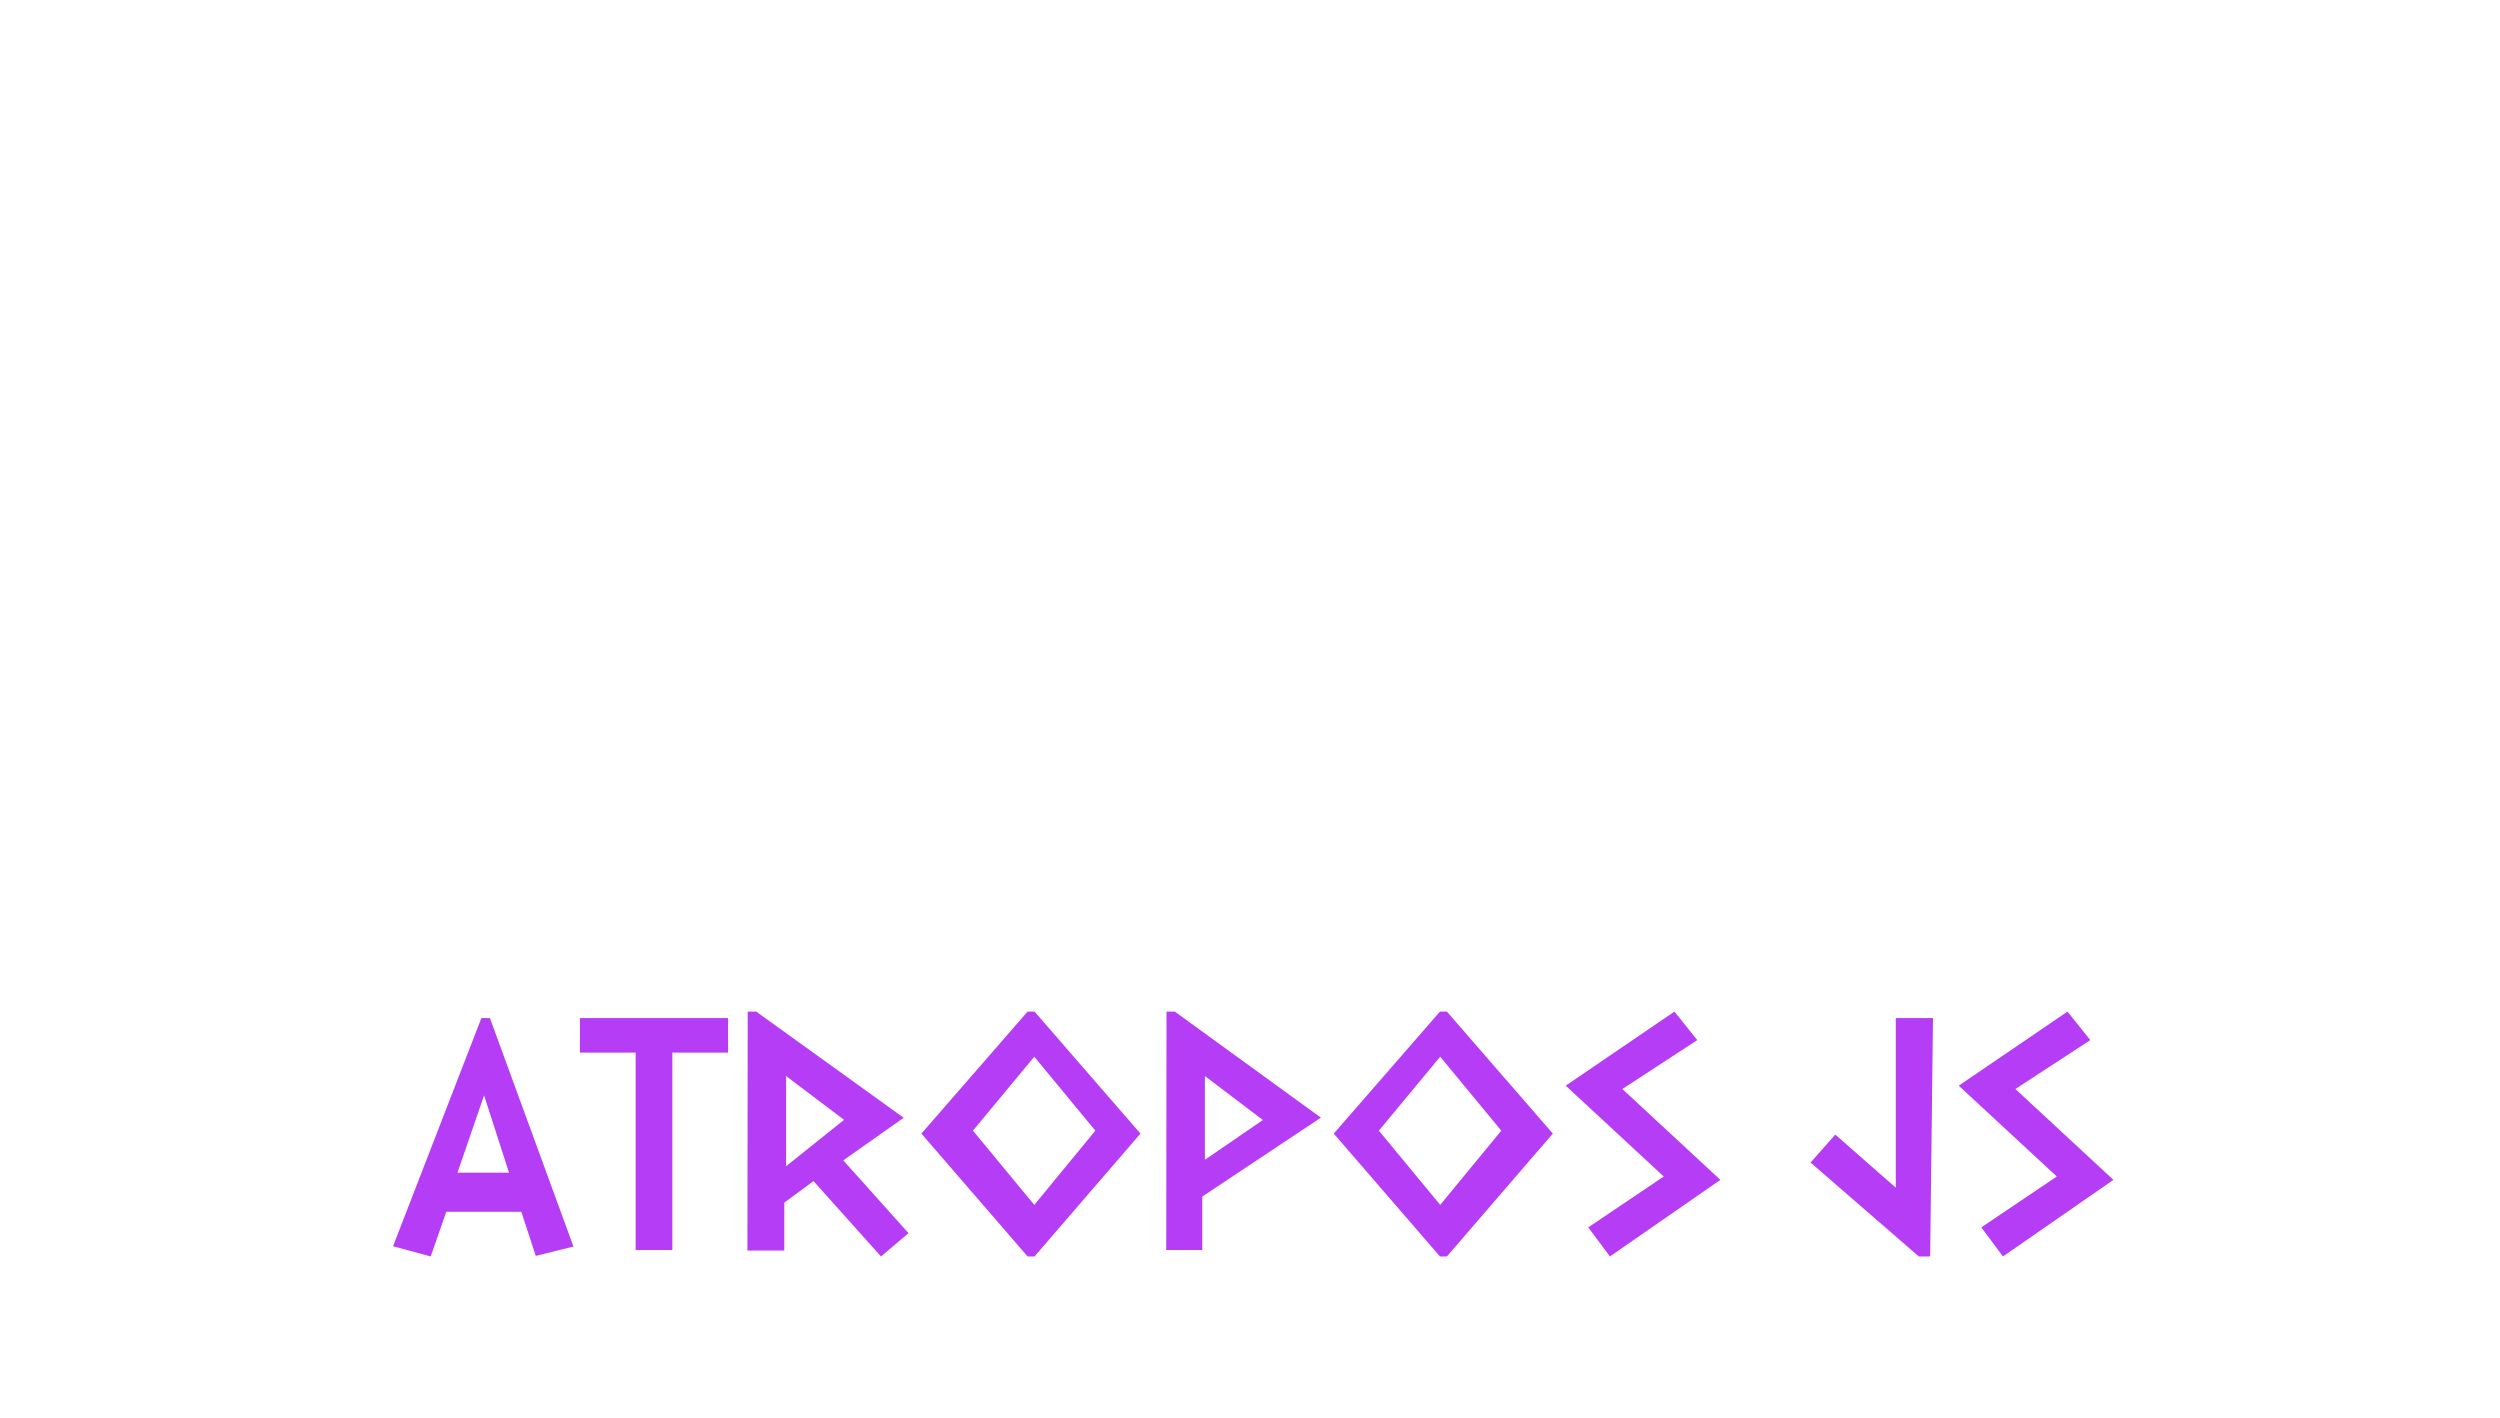 <svg xmlns="http://www.w3.org/2000/svg" width="388" height="220" viewBox="0 0 388 220">
  <path fill="#B53DF5" d="M5.846,169 L8.264,162.071 L19.912,162.071 L22.154,168.914 L28,167.46 L15.033,132 L13.714,132 L0,167.417 L5.846,169 Z M18,156 L10,156 L14.13,144 L18,156 Z M43.348,168 L43.348,137.365 L52,137.365 L52,132 L29,132 L29,137.365 L37.652,137.365 L37.652,168 L43.348,168 Z M75.731,169 L80,165.391 L69.877,154.087 L79.252,147.478 L56.364,131 L55.044,131 L55,168.087 L60.722,168.087 L60.722,160.652 L65.255,157.304 L75.731,169 Z M61,155 L61,141 L70,147.8 L61,155 Z M99.561,169 L116,149.935 L99.561,131 L98.482,131 L82,149.935 L98.482,169 L99.561,169 Z M99.521,161 L90,149.478 L99.521,138 L109,149.478 L99.521,161 Z M125.591,168 L125.591,159.705 L144,147.459 L121.333,131 L120.043,131 L120,168 L125.591,168 Z M126,154 L126,141 L135,147.826 L126,154 Z M163.561,169 L180,149.935 L163.561,131 L162.482,131 L146,149.935 L162.482,169 L163.561,169 Z M162.521,161 L153,149.478 L162.521,138 L172,149.478 L162.521,161 Z M188.863,169 L206,157.114 L190.787,143.016 L202.415,135.425 L198.874,131 L182,142.495 L197.213,156.594 L185.497,164.489 L188.863,169 Z M238.559,169 L239,132 L233.225,132 L233.225,158.329 L223.835,150.088 L220,154.426 L236.796,169 L238.559,169 Z M249.863,169 L267,157.114 L251.787,143.016 L263.415,135.425 L259.874,131 L243,142.495 L258.213,156.594 L246.497,164.489 L249.863,169 Z" transform="translate(61 26)"/>
</svg>
